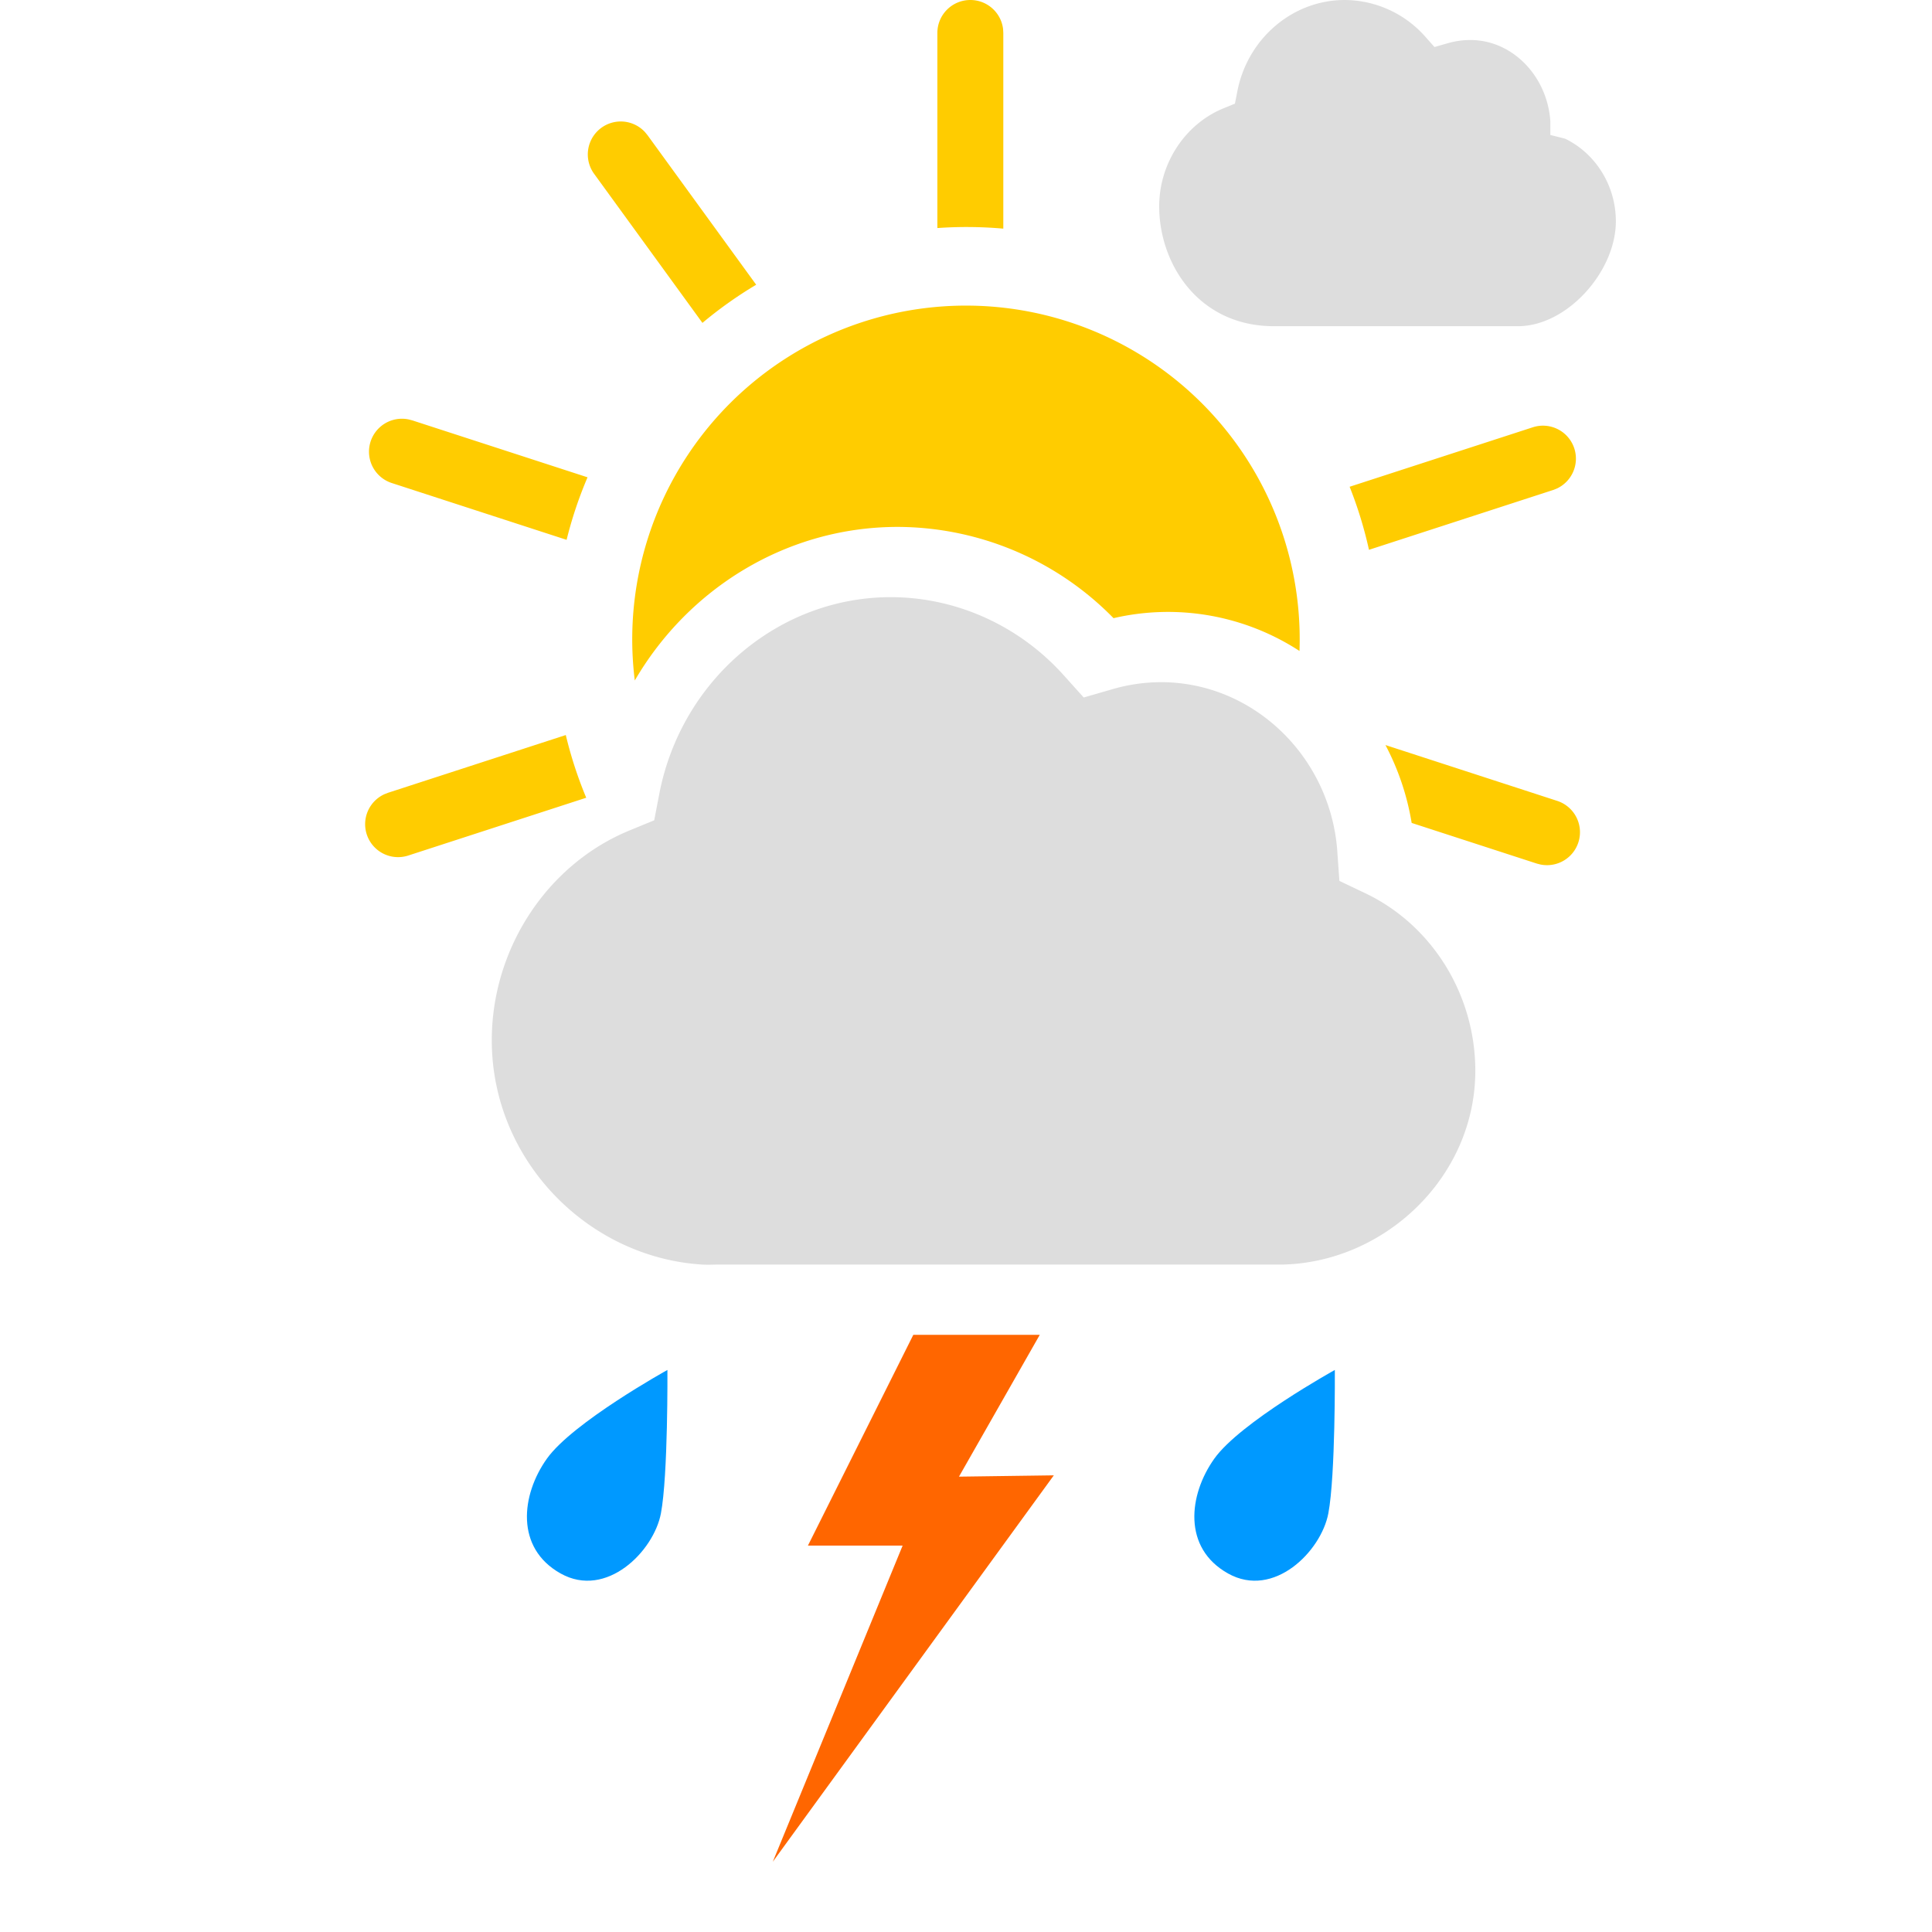 <?xml version="1.0" encoding="UTF-8"?>
<svg xmlns="http://www.w3.org/2000/svg" width="55" height="55" viewBox="0 0 55 55"><path fill-rule="evenodd" clip-rule="evenodd" d="M18.815 43.083c-.205 1.081-1.553 2.438-2.853 1.712-1.3-.725-1.127-2.239-.393-3.27C16.303 40.493 19 39 19 39s.02 3.002-.185 4.083zm19 0c-.205 1.081-1.553 2.438-2.853 1.712-1.3-.725-1.127-2.239-.393-3.27C35.303 40.493 38 39 38 39s.02 3.002-.185 4.083z" fill="#09F" />
    <path fill-rule="evenodd" clip-rule="evenodd" d="M30 42l-2.7.037L29.6 38H26l-3 6h2.696L22 53l8-11z" fill="#F60" />
    <path d="M39.441 21.21l4.888 1.589a.938.938 0 01-.474 1.812l-.106-.027-3.562-1.157a7.262 7.262 0 00-.746-2.217zm-23.334-.285c.147.615.342 1.212.582 1.785l-5.06 1.643a.938.938 0 01-.682-1.745l.102-.04 5.058-1.643zM27.5 8.7a9.5 9.5 0 019.494 9.832 6.856 6.856 0 00-5.294-.934A8.628 8.628 0 0025.556 15c-3.137 0-5.947 1.731-7.485 4.372A9.5 9.5 0 0127.5 8.7zm17.317 4.066a.939.939 0 01-.5 1.143l-.102.04-5.243 1.703a11.649 11.649 0 00-.551-1.795l5.214-1.693a.938.938 0 011.182.602zm-33.18-.825l.106.028 4.983 1.619a11.632 11.632 0 00-.596 1.78l-4.967-1.614a.938.938 0 01.474-1.813zm6.722-8.183l.075.091 3.093 4.257a11.69 11.69 0 00-1.53 1.086l-3.081-4.24a.938.938 0 011.443-1.194zM27.624 0c.481 0 .878.362.932.829l.006.11v5.57a11.882 11.882 0 00-1.877-.017V.938c0-.518.42-.938.939-.938z" fill="#FC0" />
    <path fill-rule="evenodd" clip-rule="evenodd" d="M44.135 3.447v.396l.418.104c.882.426 1.45 1.351 1.447 2.36-.004 1.43-1.393 2.979-2.786 2.979H36.25c-2.127-.007-3.255-1.772-3.25-3.424.004-1.216.74-2.333 1.832-2.779l.324-.132.069-.354C35.52 1.087 36.81-.005 38.29 0a3.08 3.08 0 012.283 1.042l.264.297.376-.108a2.33 2.33 0 01.647-.092c1.217.003 2.188 1.048 2.275 2.308zM38.07 24.238l.06.84.738.351c1.903.908 3.131 2.89 3.131 5.053 0 3.03-2.584 5.46-5.5 5.518H20.377s-.253.008-.377 0c-3.263-.197-6-2.97-6-6.385 0-2.611 1.578-5.012 3.927-5.976l.697-.287.146-.759c.628-3.241 3.4-5.593 6.587-5.593 1.862 0 3.656.809 4.922 2.22l.572.636.81-.234a4.99 4.99 0 011.391-.202c2.622 0 4.825 2.117 5.019 4.818z" fill="#DDD" />
  </svg>